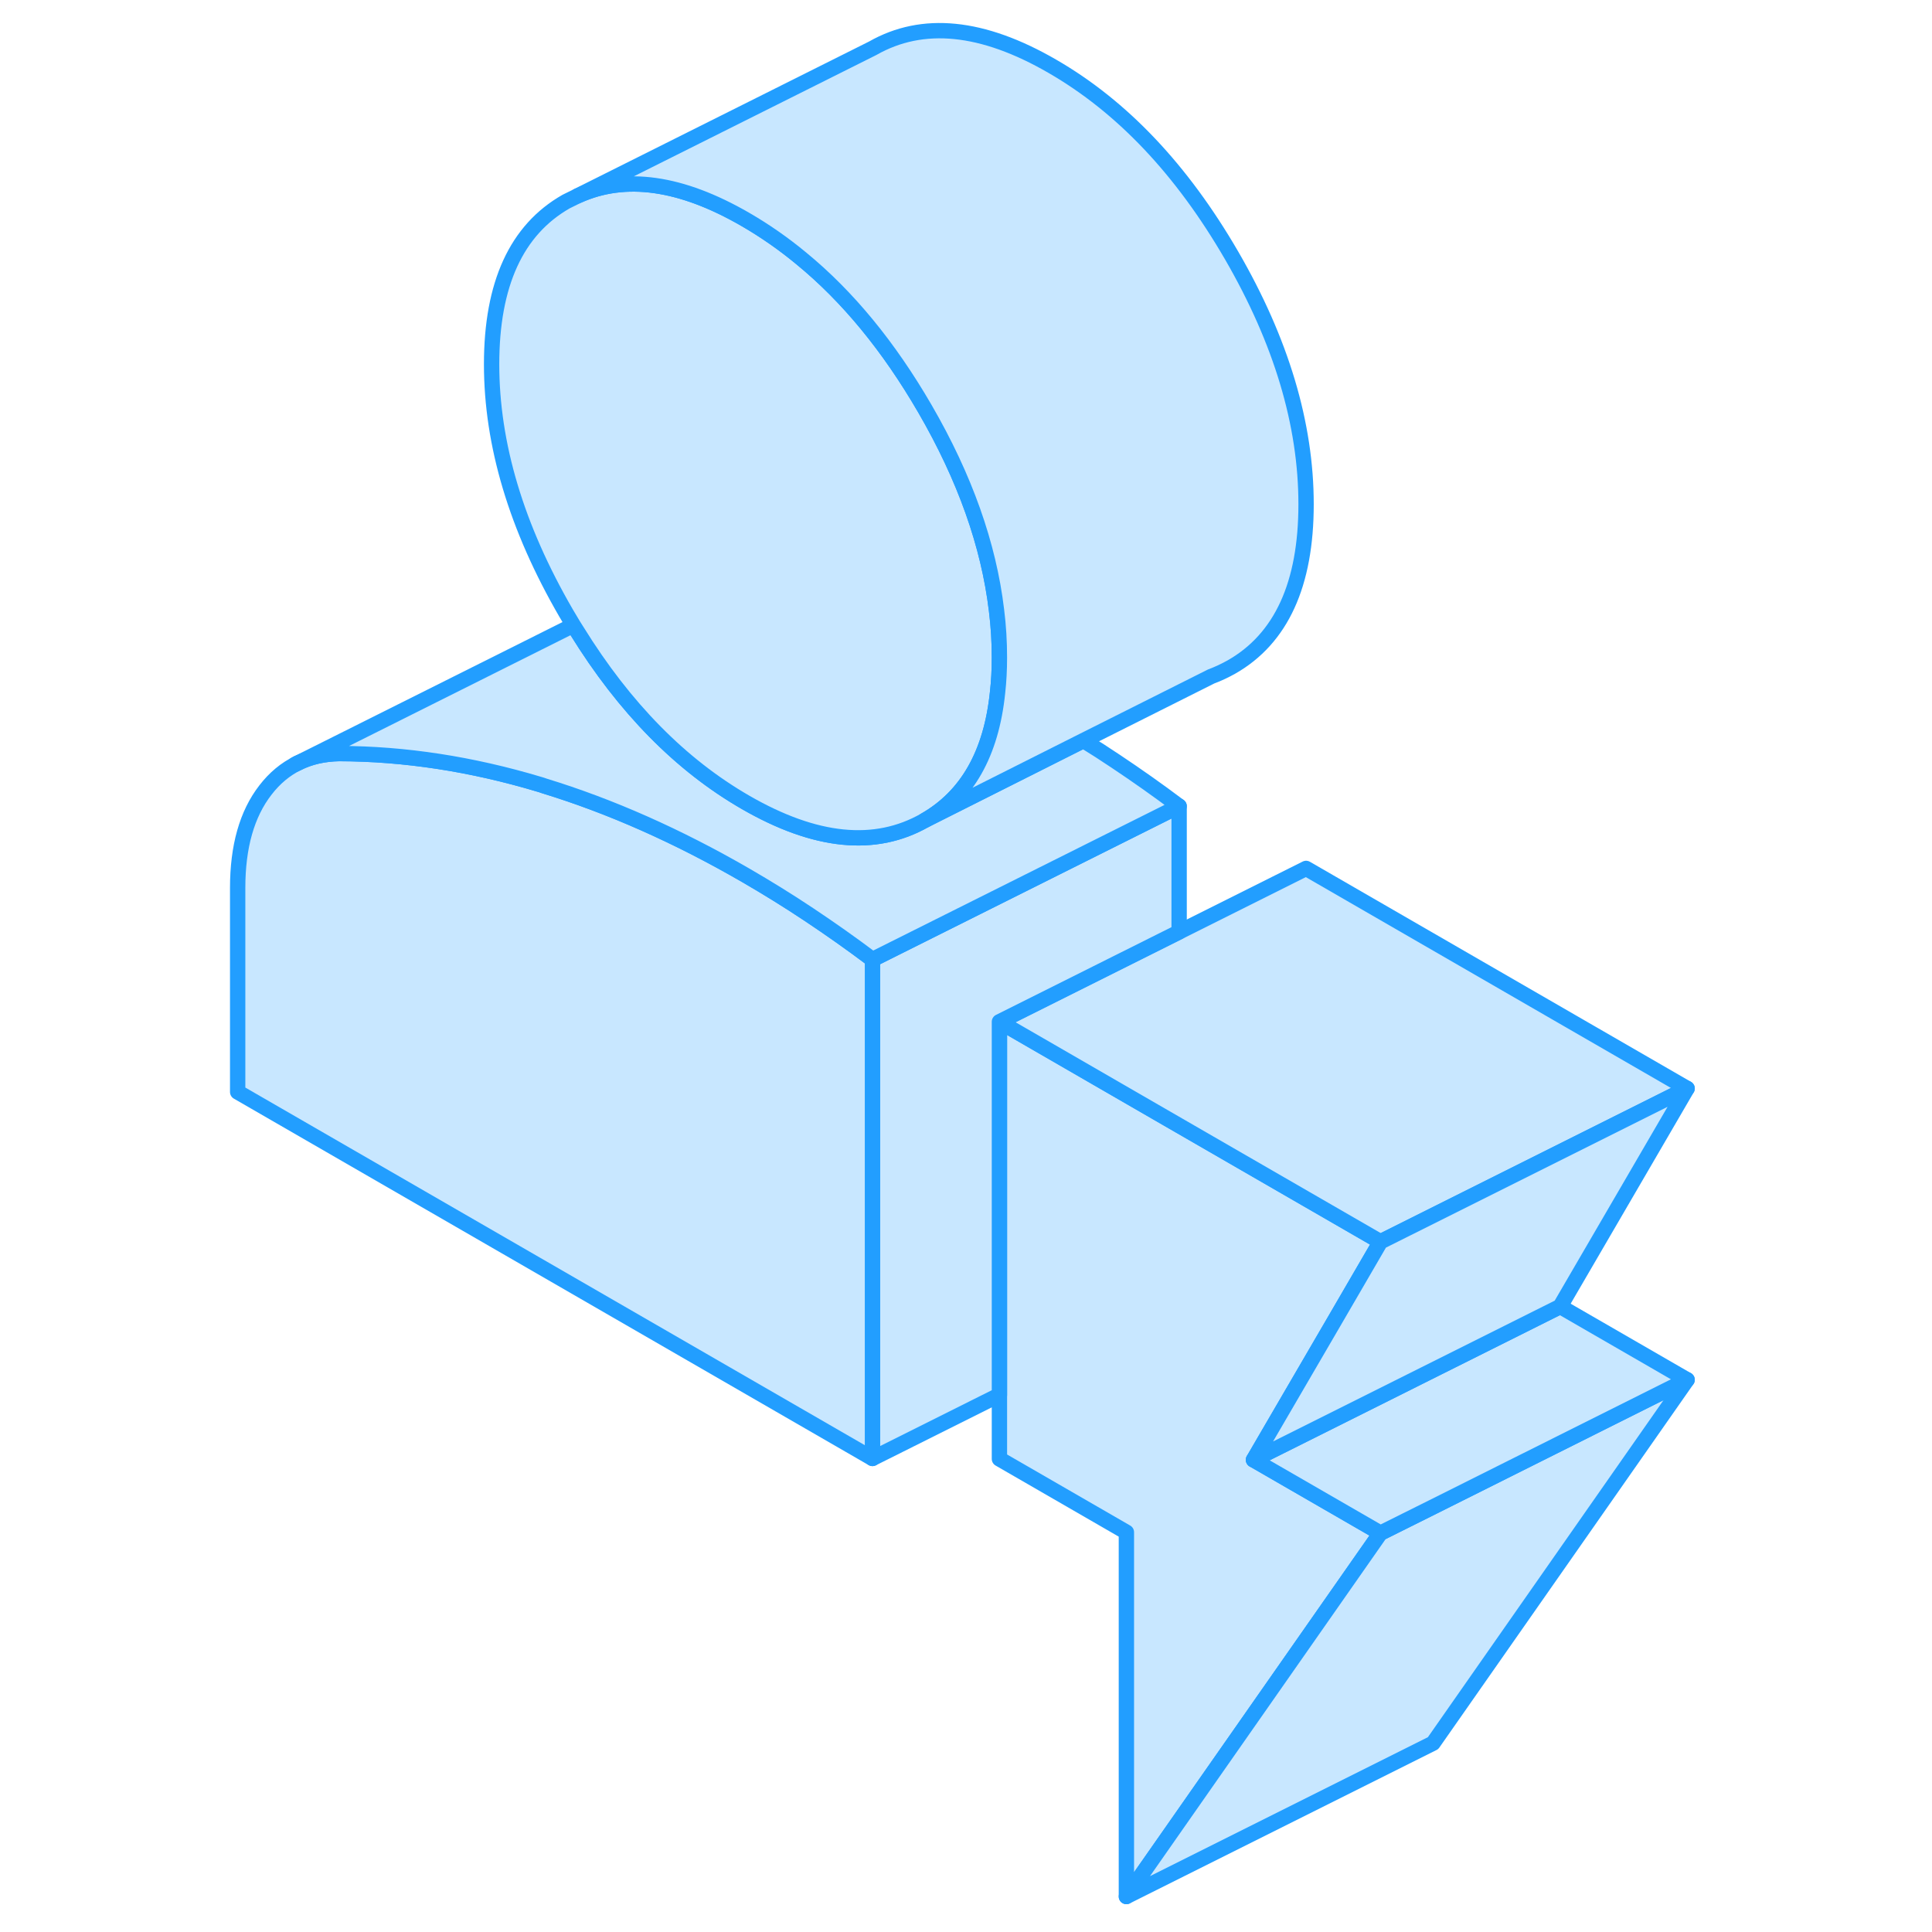 <svg width="48" height="48" viewBox="0 0 99 126" fill="#c8e7ff" xmlns="http://www.w3.org/2000/svg" stroke-width="1px" stroke-linecap="round" stroke-linejoin="round"><path d="M68.25 95.206L76.53 99.986L59.96 123.686V99.926L51.68 95.146V66.636L63.4 73.406L71.68 78.186L76.53 80.986L73.5 86.196L68.25 95.206Z" stroke="#229EFF" stroke-linejoin="round"/><path d="M96.53 89.986L79.96 113.686L59.96 123.686L76.53 99.986L79.96 98.276L96.53 89.986Z" stroke="#229EFF" stroke-linejoin="round"/><path d="M96.53 89.986L79.96 98.276L76.53 99.986L68.25 95.206L79.43 89.616L88.25 85.206L96.53 89.986Z" stroke="#229EFF" stroke-linejoin="round"/><path d="M96.53 70.986L76.53 80.986L71.68 78.186L63.4 73.406L51.68 66.636L71.68 56.636L96.53 70.986Z" stroke="#229EFF" stroke-linejoin="round"/><path d="M96.53 70.986L88.25 85.206L79.43 89.616L68.25 95.206L73.5 86.196L76.53 80.986L96.53 70.986Z" stroke="#229EFF" stroke-linejoin="round"/><path d="M63.4 52.576V60.776L51.68 66.636V90.976L43.4 95.116V62.576L63.4 52.576Z" stroke="#229EFF" stroke-linejoin="round"/><path d="M43.4 62.577V95.117L2 71.216V57.907C2 55.217 2.6 53.087 3.81 51.526C4.41 50.746 5.12 50.157 5.92 49.767C6.72 49.367 7.62 49.166 8.62 49.147C12.9 49.157 17.25 49.827 21.66 51.147C21.77 51.176 21.89 51.217 22 51.257C26.31 52.577 30.69 54.517 35.12 57.077C36.5 57.877 37.88 58.727 39.26 59.647C40.64 60.566 42.02 61.536 43.4 62.577Z" stroke="#229EFF" stroke-linejoin="round"/><path d="M63.4 52.576L43.4 62.576C42.02 61.536 40.64 60.566 39.26 59.646C37.88 58.726 36.5 57.876 35.12 57.076C30.69 54.516 26.31 52.576 22 51.256C21.89 51.216 21.77 51.176 21.66 51.146C17.25 49.826 12.9 49.156 8.62 49.146C7.62 49.166 6.72 49.366 5.92 49.766L23.89 40.776C23.97 40.906 24.05 41.036 24.13 41.156C27.23 46.166 30.89 49.886 35.12 52.326C39.68 54.956 43.57 55.346 46.82 53.496L57.16 48.296C57.86 48.726 58.56 49.176 59.26 49.646C60.64 50.566 62.02 51.536 63.4 52.576Z" stroke="#229EFF" stroke-linejoin="round"/><path d="M51.68 42.886C51.68 43.676 51.641 44.436 51.56 45.146C51.151 49.146 49.571 51.926 46.821 53.496C43.571 55.346 39.681 54.956 35.121 52.326C30.891 49.886 27.23 46.166 24.13 41.156C24.05 41.036 23.97 40.906 23.89 40.776C23.73 40.516 23.58 40.256 23.42 39.986C20.18 34.396 18.561 28.986 18.561 23.756C18.561 18.526 20.18 14.996 23.42 13.146L24.19 12.766C27.28 11.366 30.921 11.886 35.121 14.316C36.381 15.046 37.59 15.886 38.751 16.846C41.791 19.336 44.471 22.606 46.821 26.656C49.431 31.156 50.98 35.536 51.49 39.796C51.62 40.826 51.68 41.856 51.68 42.886Z" stroke="#229EFF" stroke-linejoin="round"/><path d="M5.919 49.766L5.77 49.836" stroke="#229EFF" stroke-linejoin="round"/><path d="M71.679 32.886C71.679 38.106 70.06 41.646 66.82 43.496C66.39 43.736 65.95 43.946 65.49 44.116L57.159 48.296L46.82 53.496C49.57 51.926 51.15 49.146 51.56 45.146C51.64 44.436 51.679 43.676 51.679 42.886C51.679 41.856 51.62 40.826 51.489 39.796C50.98 35.536 49.43 31.156 46.82 26.656C44.47 22.606 41.789 19.336 38.749 16.846C37.59 15.886 36.38 15.046 35.12 14.316C30.92 11.886 27.279 11.366 24.189 12.766L43.419 3.146C46.669 1.296 50.57 1.686 55.12 4.316C59.68 6.946 63.57 11.056 66.82 16.656C70.06 22.246 71.679 27.656 71.679 32.886Z" stroke="#229EFF" stroke-linejoin="round"/></svg>